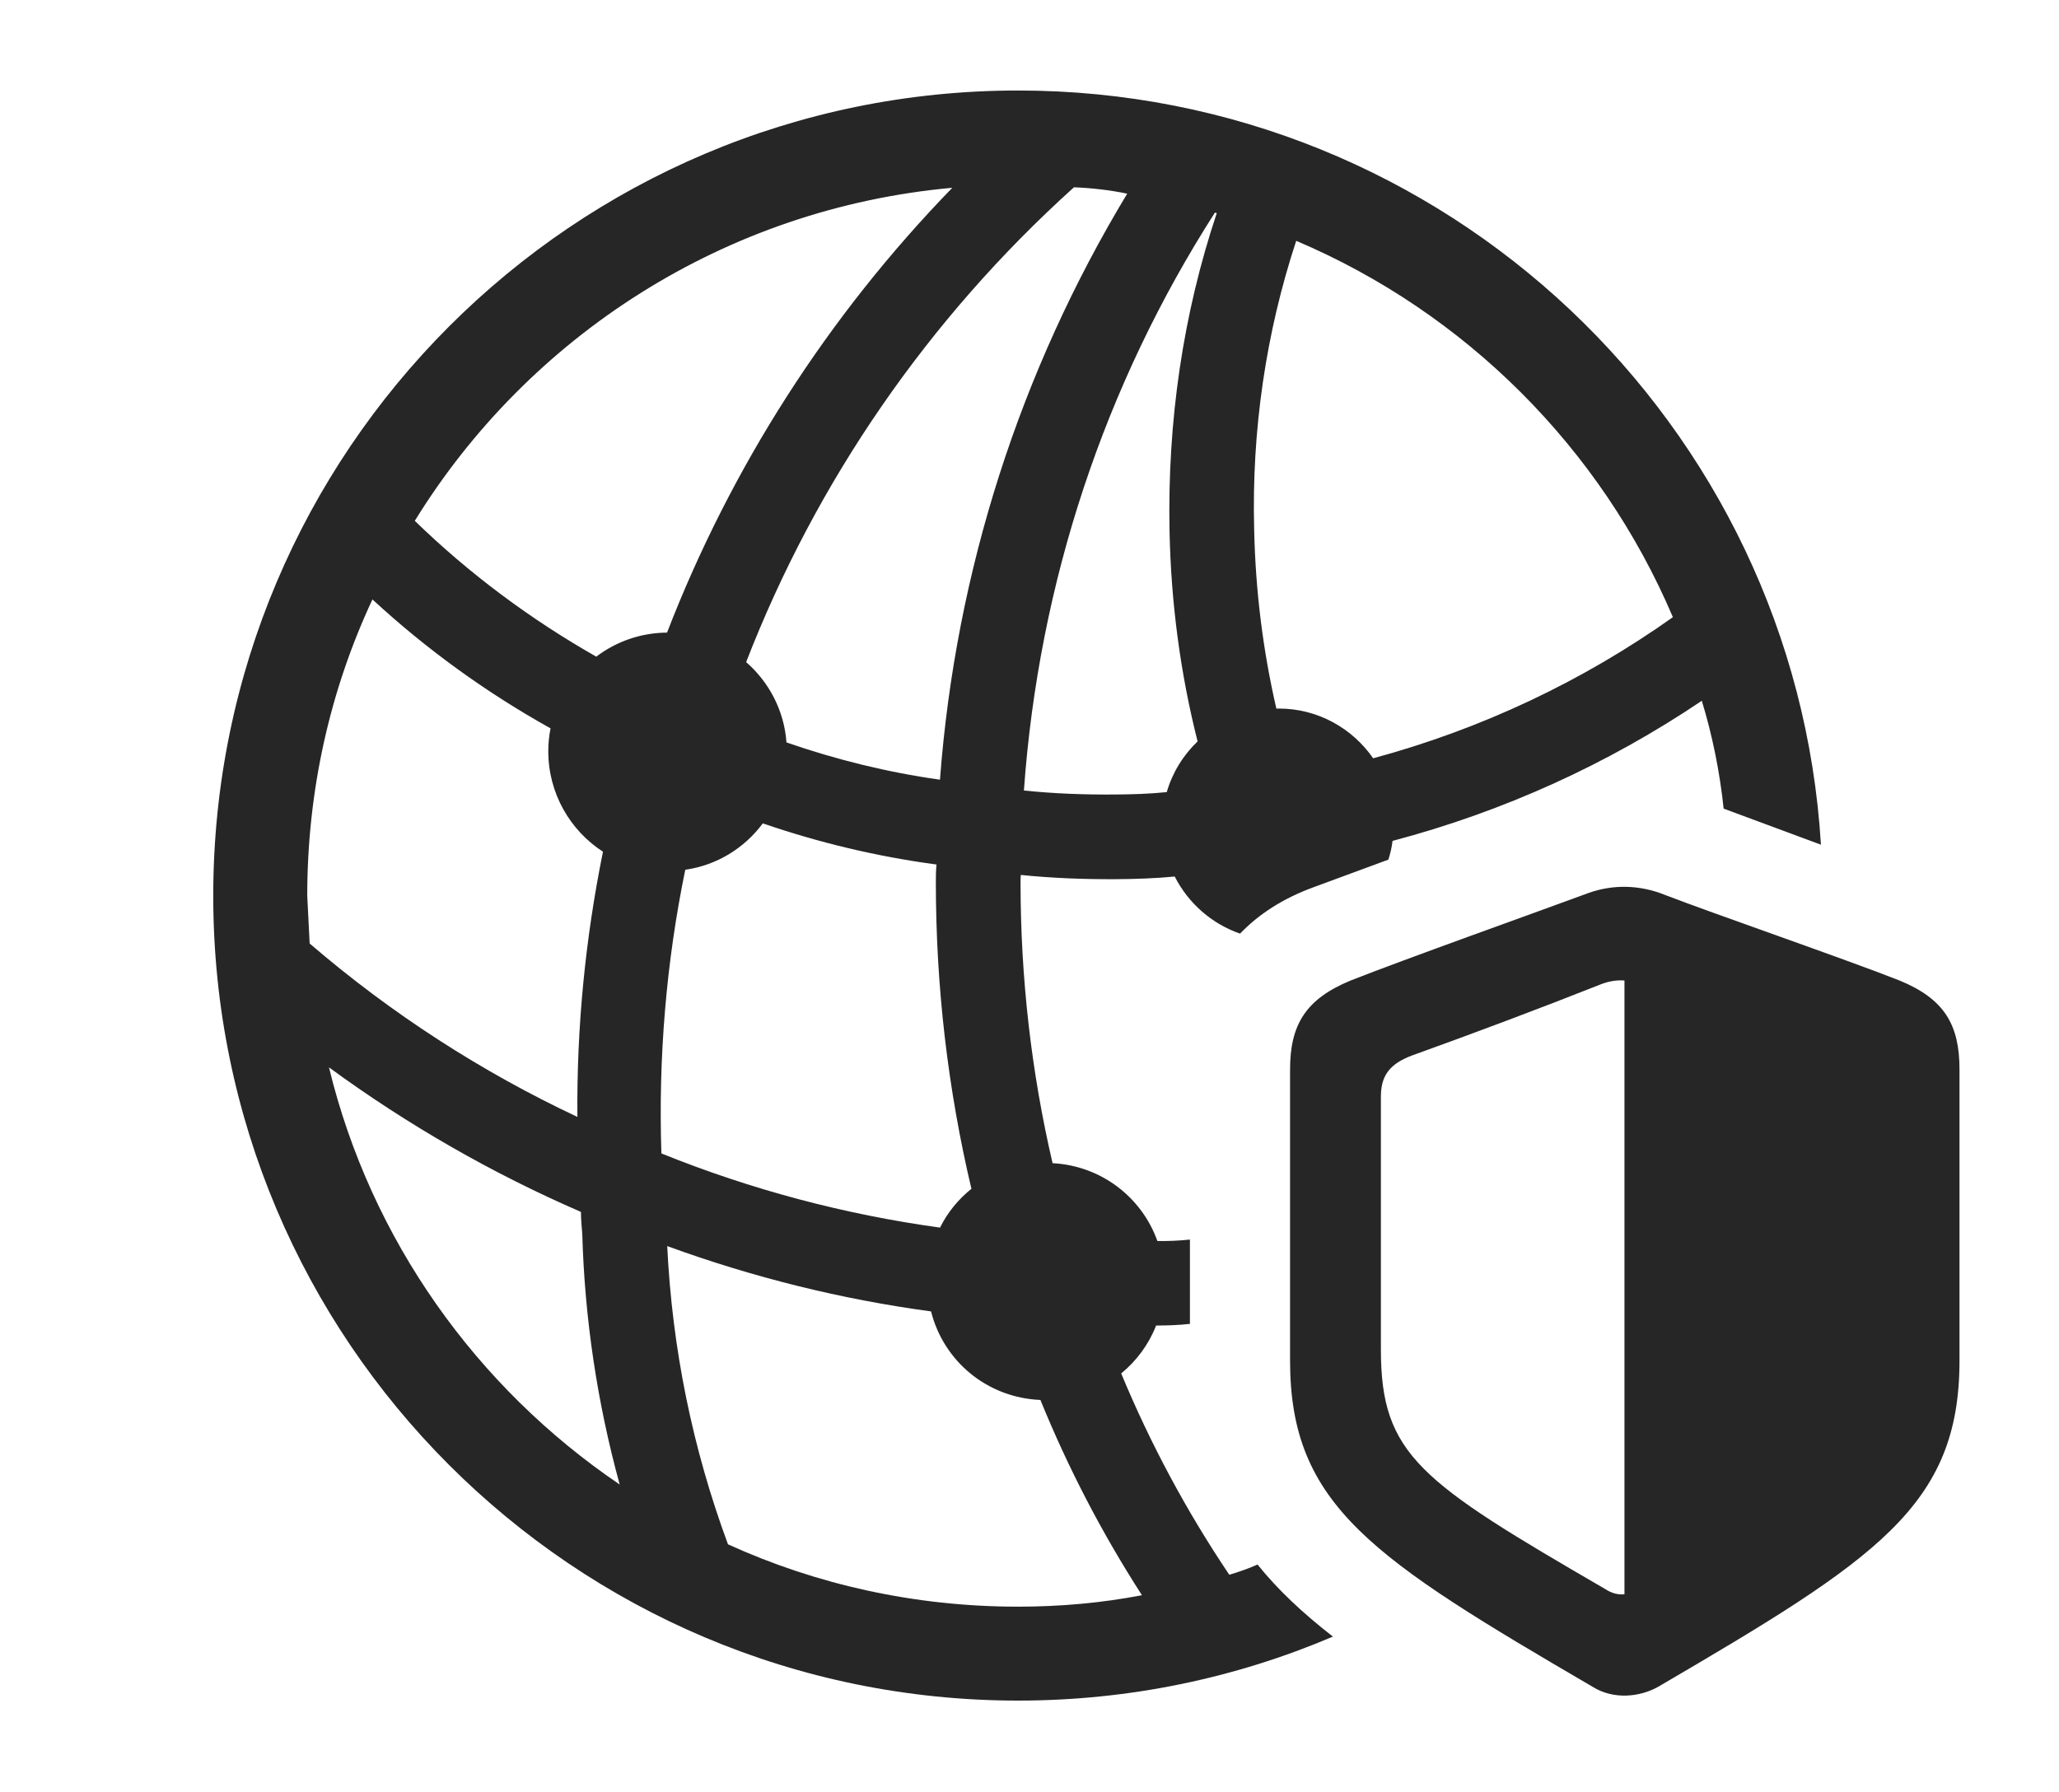 <?xml version="1.0" encoding="UTF-8"?>
<!--Generator: Apple Native CoreSVG 326-->
<!DOCTYPE svg
PUBLIC "-//W3C//DTD SVG 1.1//EN"
       "http://www.w3.org/Graphics/SVG/1.1/DTD/svg11.dtd">
<svg version="1.1" xmlns="http://www.w3.org/2000/svg" xmlns:xlink="http://www.w3.org/1999/xlink" viewBox="0 0 32.529 28.318">
 <g>
  <rect height="28.318" opacity="0" width="32.529" x="0" y="0"/>
  <path d="M28.768 13.346L27.231 12.776C27.169 12.19 27.053 11.62 26.886 11.072C25.395 12.077 23.747 12.824 22 13.286C21.988 13.388 21.965 13.487 21.934 13.582L20.752 14.018C20.268 14.195 19.884 14.445 19.591 14.751C19.141 14.595 18.771 14.268 18.559 13.849C18.248 13.879 17.933 13.889 17.617 13.891C17.116 13.893 16.618 13.874 16.127 13.824C16.123 13.862 16.123 13.901 16.123 13.939C16.123 15.452 16.294 16.939 16.629 18.378C17.395 18.418 18.038 18.915 18.285 19.608C18.456 19.61 18.628 19.603 18.799 19.585L18.799 20.917C18.621 20.937 18.443 20.943 18.265 20.943C18.148 21.242 17.956 21.501 17.713 21.7C18.175 22.813 18.746 23.878 19.421 24.881C19.573 24.835 19.724 24.784 19.867 24.719C20.182 25.112 20.577 25.484 21.058 25.858C19.53 26.509 17.849 26.869 16.084 26.869C9.062 26.869 3.369 21.176 3.369 14.154C3.369 7.133 9.062 1.43 16.084 1.43C22.833 1.43 28.364 6.698 28.768 13.346ZM11.501 24.4C12.897 25.035 14.45 25.385 16.084 25.385C16.753 25.385 17.408 25.326 18.041 25.204C17.41 24.225 16.874 23.193 16.437 22.119C15.595 22.084 14.907 21.506 14.709 20.72C13.292 20.529 11.895 20.182 10.541 19.688C10.62 21.314 10.942 22.888 11.501 24.4ZM9.79 23.455C9.435 22.16 9.237 20.834 9.199 19.496C9.189 19.38 9.179 19.264 9.178 19.148C7.785 18.544 6.449 17.78 5.197 16.864C5.86 19.593 7.531 21.924 9.79 23.455ZM10.826 13.742C10.527 15.198 10.399 16.701 10.449 18.224C11.87 18.798 13.349 19.189 14.851 19.396C14.97 19.156 15.14 18.948 15.347 18.783C14.976 17.215 14.785 15.592 14.785 13.939C14.785 13.845 14.786 13.752 14.795 13.659C13.852 13.533 12.935 13.313 12.051 13.009C11.762 13.399 11.326 13.671 10.826 13.742ZM4.854 14.154L4.892 14.907C6.195 16.027 7.62 16.941 9.122 17.647C9.109 16.225 9.249 14.822 9.526 13.457C9.006 13.12 8.662 12.534 8.662 11.869C8.662 11.746 8.674 11.625 8.698 11.508C7.684 10.943 6.74 10.261 5.884 9.471C5.219 10.892 4.854 12.48 4.854 14.154ZM16.176 12.49C16.651 12.539 17.132 12.557 17.617 12.553C17.891 12.551 18.164 12.543 18.433 12.515C18.522 12.207 18.693 11.932 18.92 11.714C18.649 10.643 18.5 9.53 18.477 8.393C18.442 6.655 18.69 4.964 19.223 3.367L19.194 3.359C17.454 6.075 16.412 9.194 16.176 12.49ZM11.788 10.461C12.15 10.777 12.389 11.228 12.425 11.73C13.206 12.001 14.017 12.202 14.85 12.319C15.099 9.015 16.12 5.856 17.808 3.06C17.535 3.003 17.254 2.971 16.967 2.959C14.66 5.038 12.892 7.612 11.788 10.461ZM19.814 8.373C19.835 9.34 19.954 10.285 20.165 11.197C20.178 11.195 20.192 11.195 20.205 11.195C20.818 11.195 21.365 11.506 21.694 11.981C23.396 11.521 24.997 10.768 26.429 9.751C25.292 7.079 23.151 4.94 20.478 3.805C19.999 5.26 19.772 6.805 19.814 8.373ZM6.553 8.229C7.415 9.066 8.38 9.784 9.42 10.375C9.731 10.139 10.118 9.998 10.538 9.995C11.547 7.387 13.075 4.995 15.045 2.967C11.454 3.292 8.352 5.312 6.553 8.229Z" fill="black" fill-opacity="0.85"/>
  <path d="M30.957 21.498L30.957 16.898C30.957 16.195 30.723 15.785 30.01 15.492C29.17 15.16 27.051 14.428 26.318 14.145C25.889 13.969 25.469 13.979 25.107 14.105C24.287 14.408 22.178 15.16 21.338 15.492C20.625 15.785 20.381 16.195 20.381 16.898L20.381 21.498C20.381 23.793 21.689 24.623 25.166 26.654C25.498 26.859 25.908 26.811 26.191 26.654C29.648 24.633 30.957 23.793 30.957 21.498ZM25.664 25.189C25.576 25.199 25.469 25.18 25.352 25.102C22.441 23.412 21.816 22.992 21.816 21.322L21.816 17.328C21.816 17.006 21.943 16.811 22.314 16.674C23.32 16.312 24.307 15.941 25.293 15.551C25.42 15.502 25.547 15.482 25.664 15.492Z" fill="black" fill-opacity="0.85"/>
 </g>
</svg>
